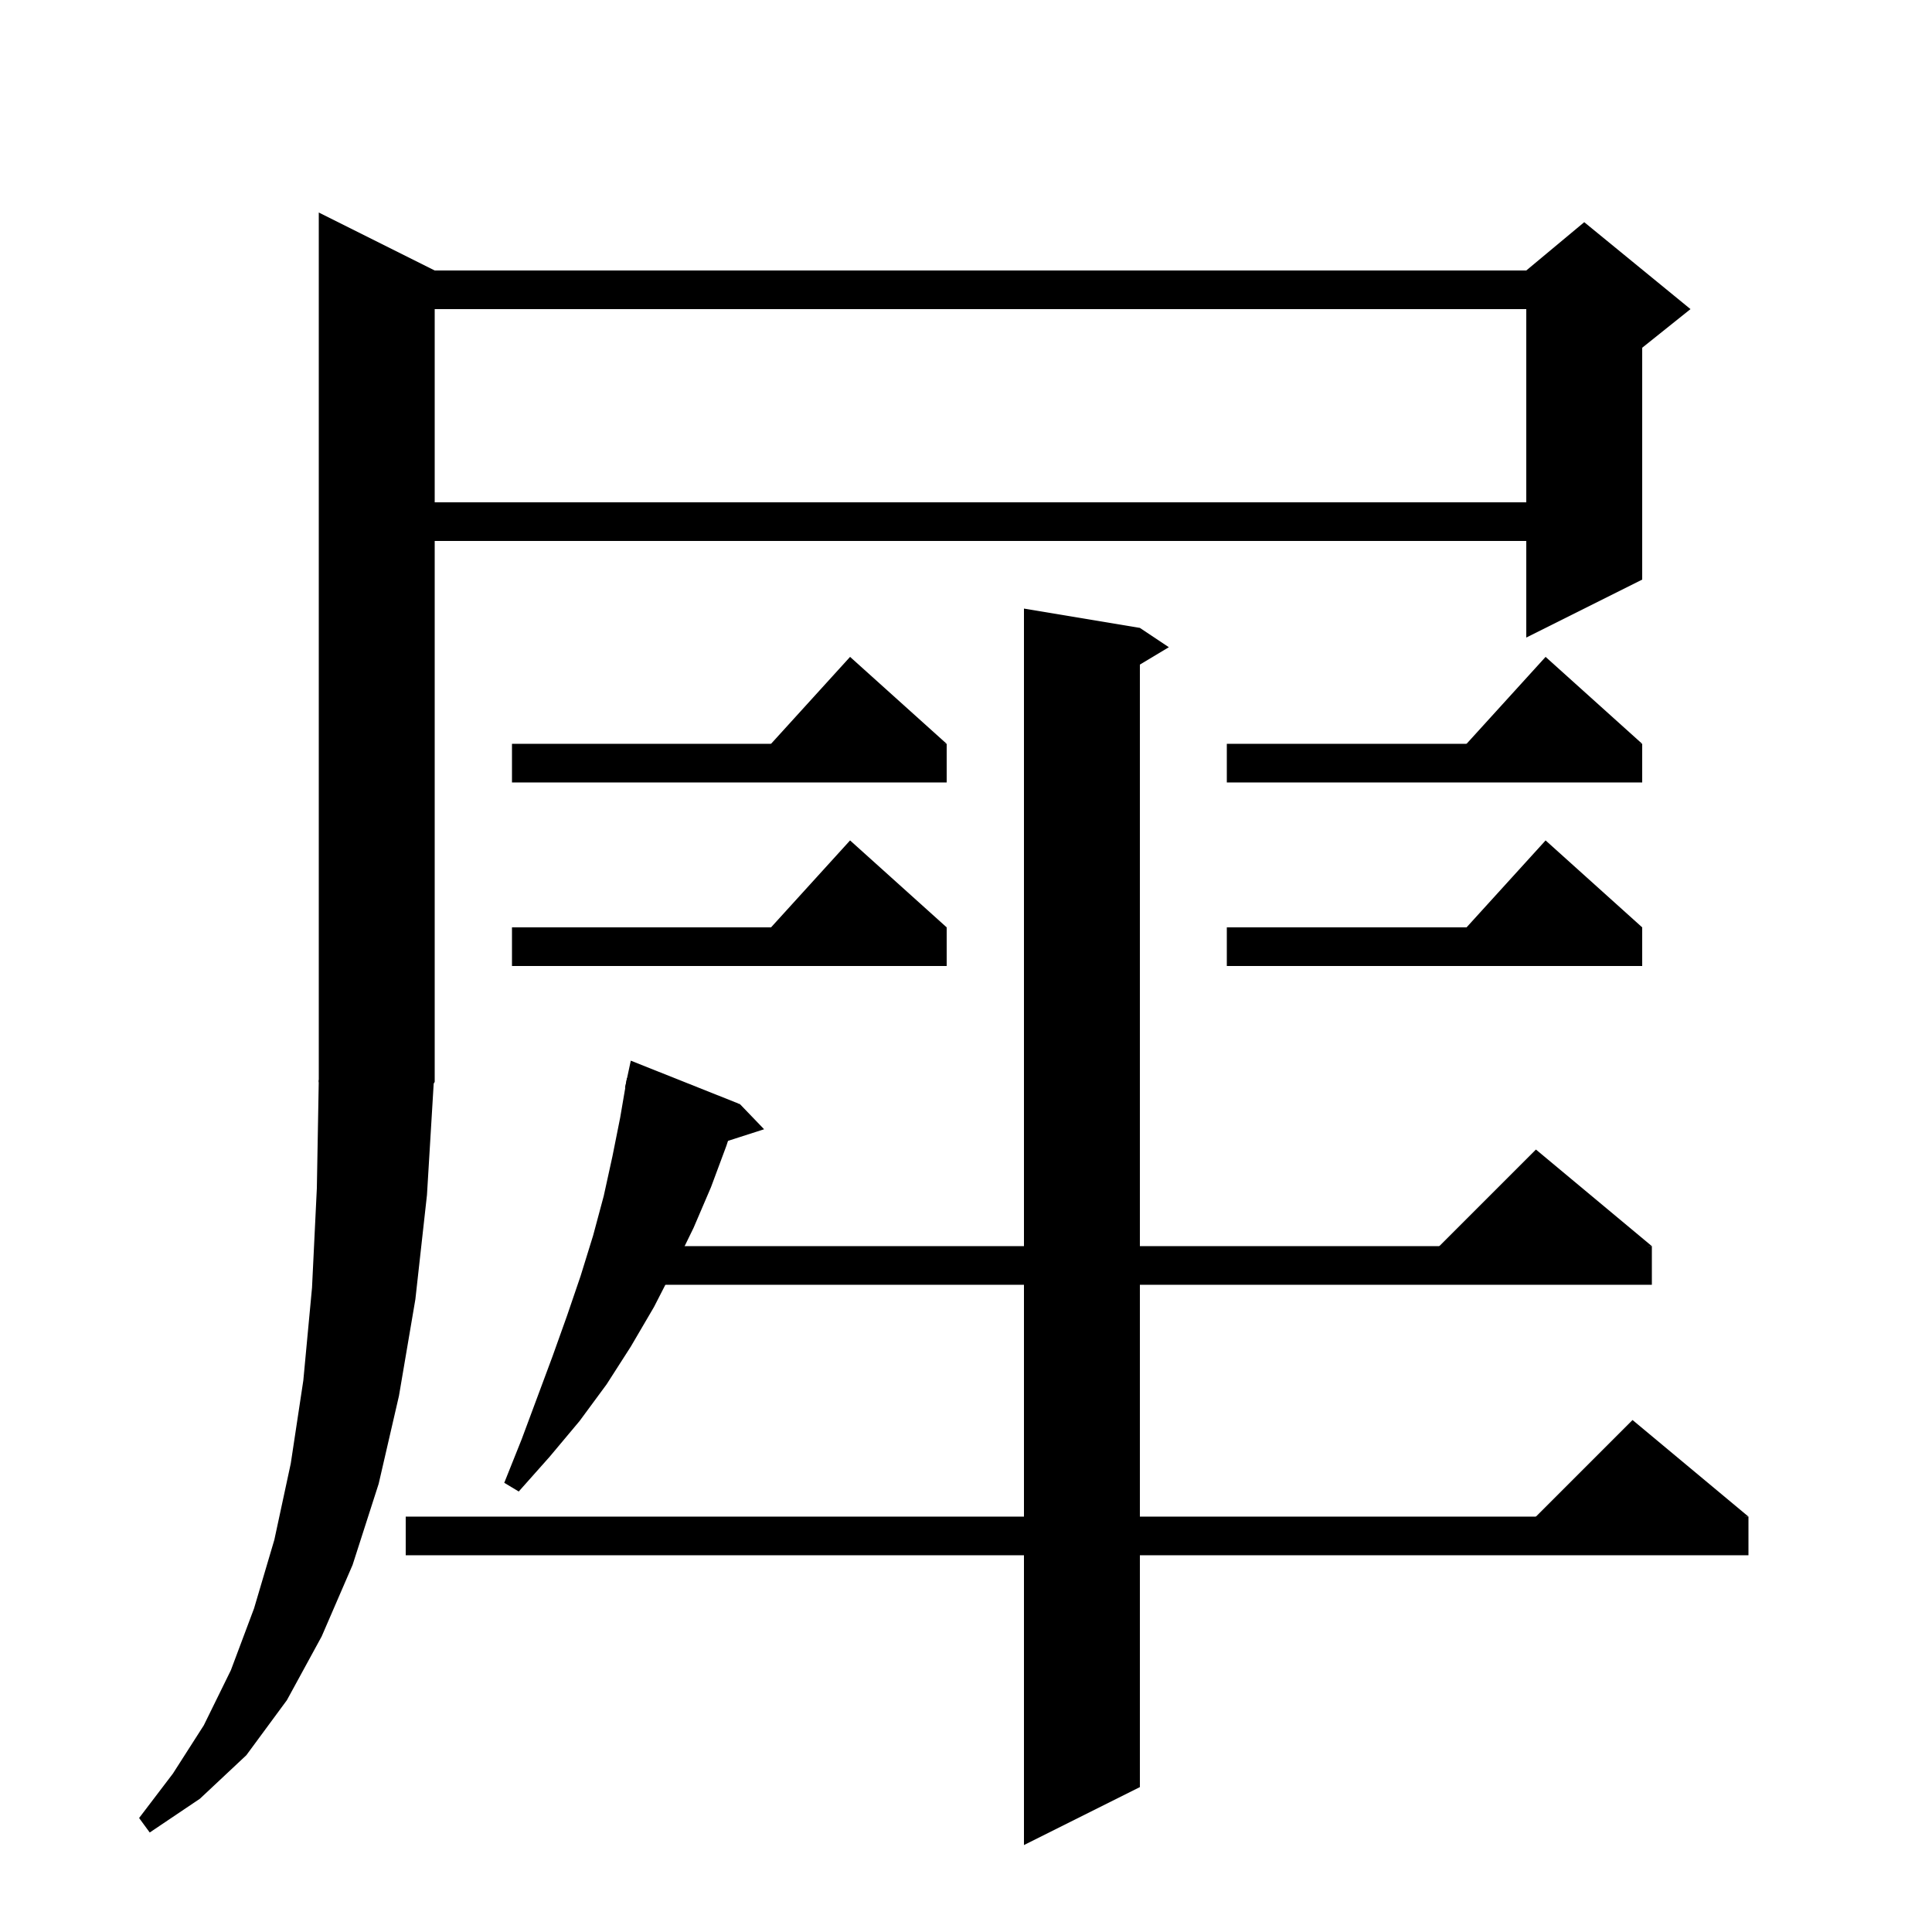 <svg xmlns="http://www.w3.org/2000/svg" xmlns:xlink="http://www.w3.org/1999/xlink" version="1.1" baseProfile="full" viewBox="0 0 200 200" width="200" height="200">
<g fill="black">
<polygon points="45,28 45,112 33,112 33,22 " />
<polygon points="45,112 42.6,115.6 39,118 35.4,115.6 33,112 " />
<polygon points="44.9,112.1 44.2,123.7 43,134.5 41.3,144.5 39.2,153.6 36.5,162 33.3,169.4 29.7,176 25.5,181.7 20.7,186.2 15.5,189.7 14.4,188.2 17.9,183.6 21.1,178.6 23.9,172.9 26.3,166.5 28.4,159.4 30.1,151.5 31.4,142.9 32.3,133.3 32.8,123 33,111.8 " />
<polygon points="39,28 164,28 164,32 39,32 " />
<polygon points="170,30 170,60 158,66 158,30 " />
<polygon points="158,28 164,23 175,32 170,36 158,30 " />
<polygon points="39,52 164,52 164,56 39,56 " />
<polygon points="76.6,114.3 75.2,118.6 73.6,122.9 71.8,127.1 69.8,131.2 67.7,135.3 65.3,139.4 62.8,143.3 60,147.1 56.9,150.8 53.7,154.4 52.2,153.5 54,149 55.6,144.7 57.2,140.4 58.7,136.2 60.1,132.1 61.4,127.9 62.5,123.8 63.4,119.7 64.2,115.7 64.9,111.6 " />
<polygon points="64.7,112.6 76.6,114.3 65.3,109.8 " />
<polygon points="76.6,114.3 79.1,116.9 73.5,118.7 " />
<polygon points="66,129 171,129 171,133 66,133 " />
<polygon points="171,129 147,131 159,119 " />
<polygon points="42,157 181,157 181,161 42,161 " />
<polygon points="181,157 157,159 169,147 " />
<polygon points="118,65 118,185 106,191 106,63 " />
<polygon points="118,65 121,67 116,70 " />
<polygon points="53,77 98,77 98,81 53,81 " />
<polygon points="98,77 78,79 88,68 " />
<polygon points="127,77 170,77 170,81 127,81 " />
<polygon points="170,77 150,79 160,68 " />
<polygon points="127,96 170,96 170,100 127,100 " />
<polygon points="170,96 150,98 160,87 " />
<polygon points="53,96 98,96 98,100 53,100 " />
<polygon points="98,96 78,98 88,87 " />
</g>
</svg>
